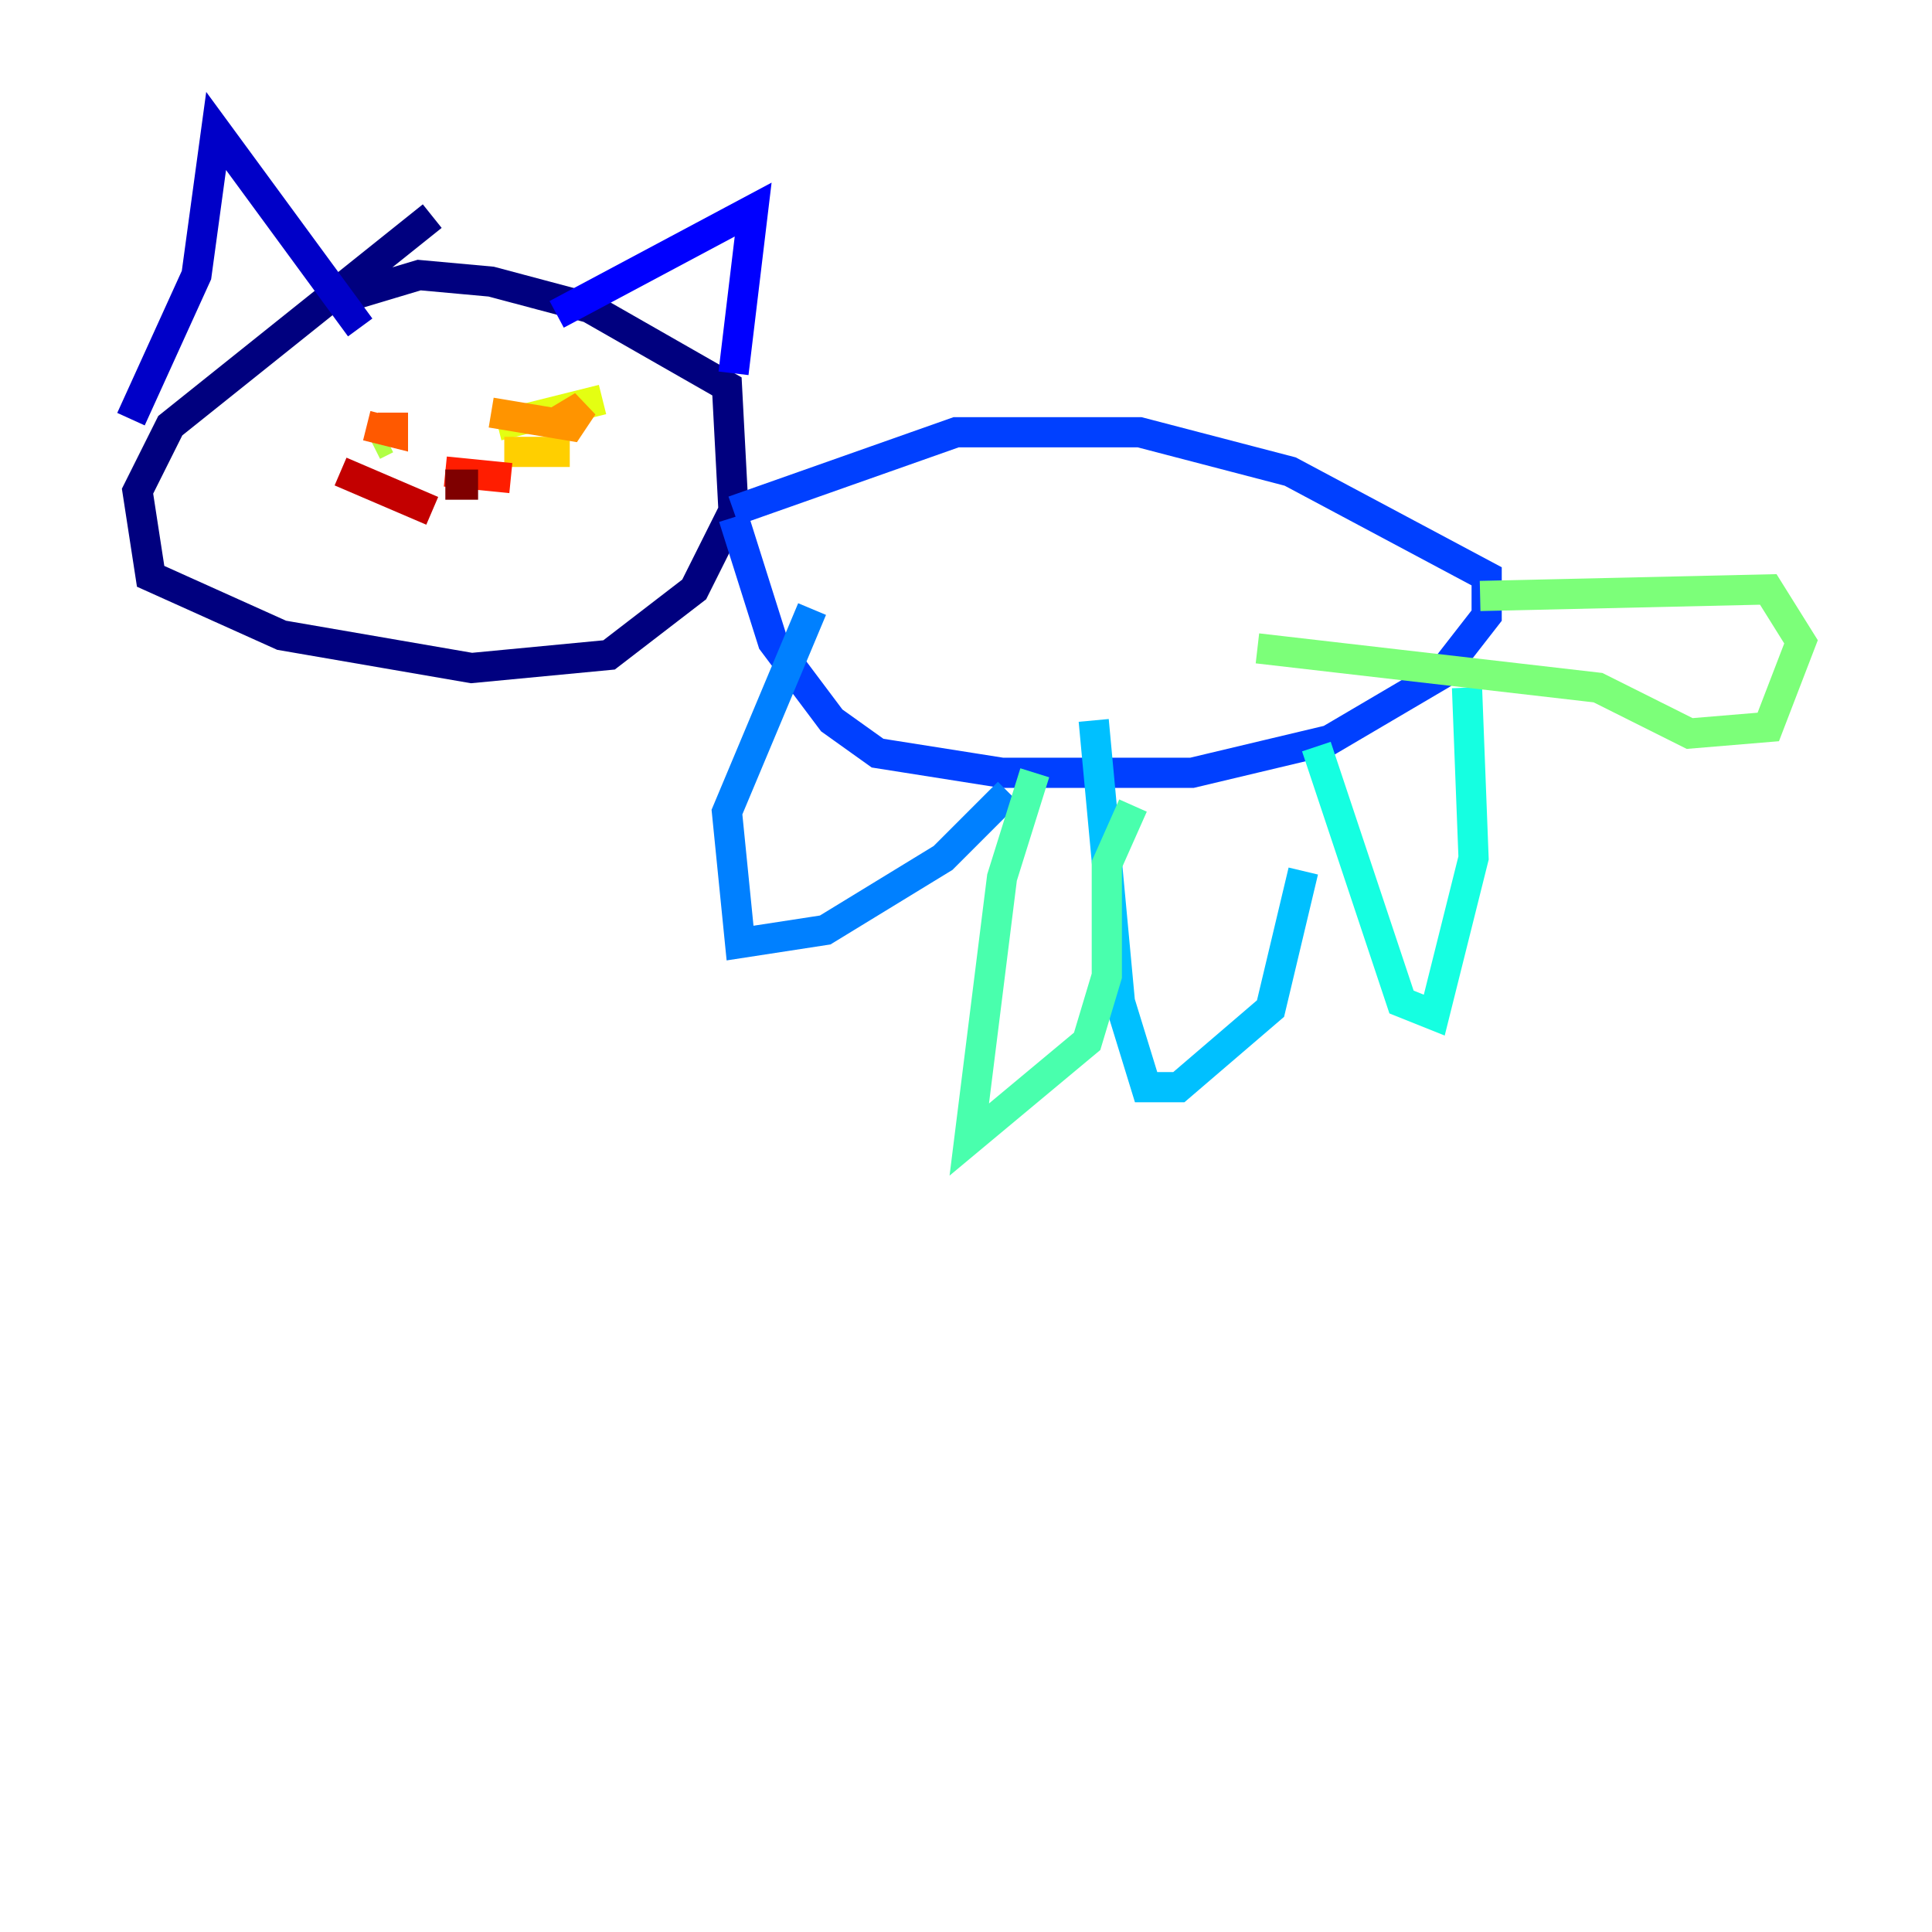 <?xml version="1.0" encoding="utf-8" ?>
<svg baseProfile="tiny" height="128" version="1.2" viewBox="0,0,128,128" width="128" xmlns="http://www.w3.org/2000/svg" xmlns:ev="http://www.w3.org/2001/xml-events" xmlns:xlink="http://www.w3.org/1999/xlink"><defs /><polyline fill="none" points="28.637,14.319 11.281,28.203 9.112,32.542 9.98,38.183 18.658,42.088 31.241,44.258 40.352,43.39 45.993,39.051 48.597,33.844 48.163,25.6 39.051,20.393 32.542,18.658 27.77,18.224 23.43,19.525" stroke="#00007f" stroke-width="2" /><polyline fill="none" points="8.678,27.77 13.017,18.224 14.319,8.678 23.864,21.695" stroke="#0000c8" stroke-width="2" /><polyline fill="none" points="36.881,20.827 49.898,13.885 48.597,24.732" stroke="#0000ff" stroke-width="2" /><polyline fill="none" points="48.597,33.844 63.349,28.637 75.498,28.637 85.478,31.241 98.495,38.183 98.495,40.786 95.458,44.691 88.081,49.031 78.969,51.2 66.386,51.2 58.142,49.898 55.105,47.729 51.2,42.522 48.597,34.278" stroke="#0040ff" stroke-width="2" /><polyline fill="none" points="53.803,40.352 48.163,53.803 49.031,62.481 54.671,61.614 62.481,56.841 66.82,52.502" stroke="#0080ff" stroke-width="2" /><polyline fill="none" points="72.461,47.729 74.197,66.386 75.932,72.027 78.102,72.027 84.176,66.82 86.346,57.709" stroke="#00c0ff" stroke-width="2" /><polyline fill="none" points="87.214,49.464 92.854,66.386 95.024,67.254 97.627,56.841 97.193,45.559" stroke="#15ffe1" stroke-width="2" /><polyline fill="none" points="68.556,51.2 66.386,58.142 64.217,75.498 72.027,68.99 73.329,64.651 73.329,57.275 75.064,53.37" stroke="#49ffad" stroke-width="2" /><polyline fill="none" points="98.061,39.485 117.153,39.051 119.322,42.522 117.153,48.163 111.946,48.597 105.871,45.559 83.308,42.956" stroke="#7cff79" stroke-width="2" /><polyline fill="none" points="24.732,29.505 25.6,29.071" stroke="#b0ff46" stroke-width="2" /><polyline fill="none" points="32.976,28.203 39.919,26.468" stroke="#e4ff12" stroke-width="2" /><polyline fill="none" points="33.41,29.939 37.749,29.939" stroke="#ffcf00" stroke-width="2" /><polyline fill="none" points="36.447,28.203 38.617,26.902 37.749,28.203 32.542,27.336" stroke="#ff9400" stroke-width="2" /><polyline fill="none" points="26.034,27.336 26.034,28.637 24.298,28.203" stroke="#ff5900" stroke-width="2" /><polyline fill="none" points="29.505,31.241 33.844,31.675" stroke="#ff1d00" stroke-width="2" /><polyline fill="none" points="22.563,31.241 28.637,33.844" stroke="#c30000" stroke-width="2" /><polyline fill="none" points="29.505,32.108 31.675,32.108" stroke="#7f0000" stroke-width="2" /></svg>